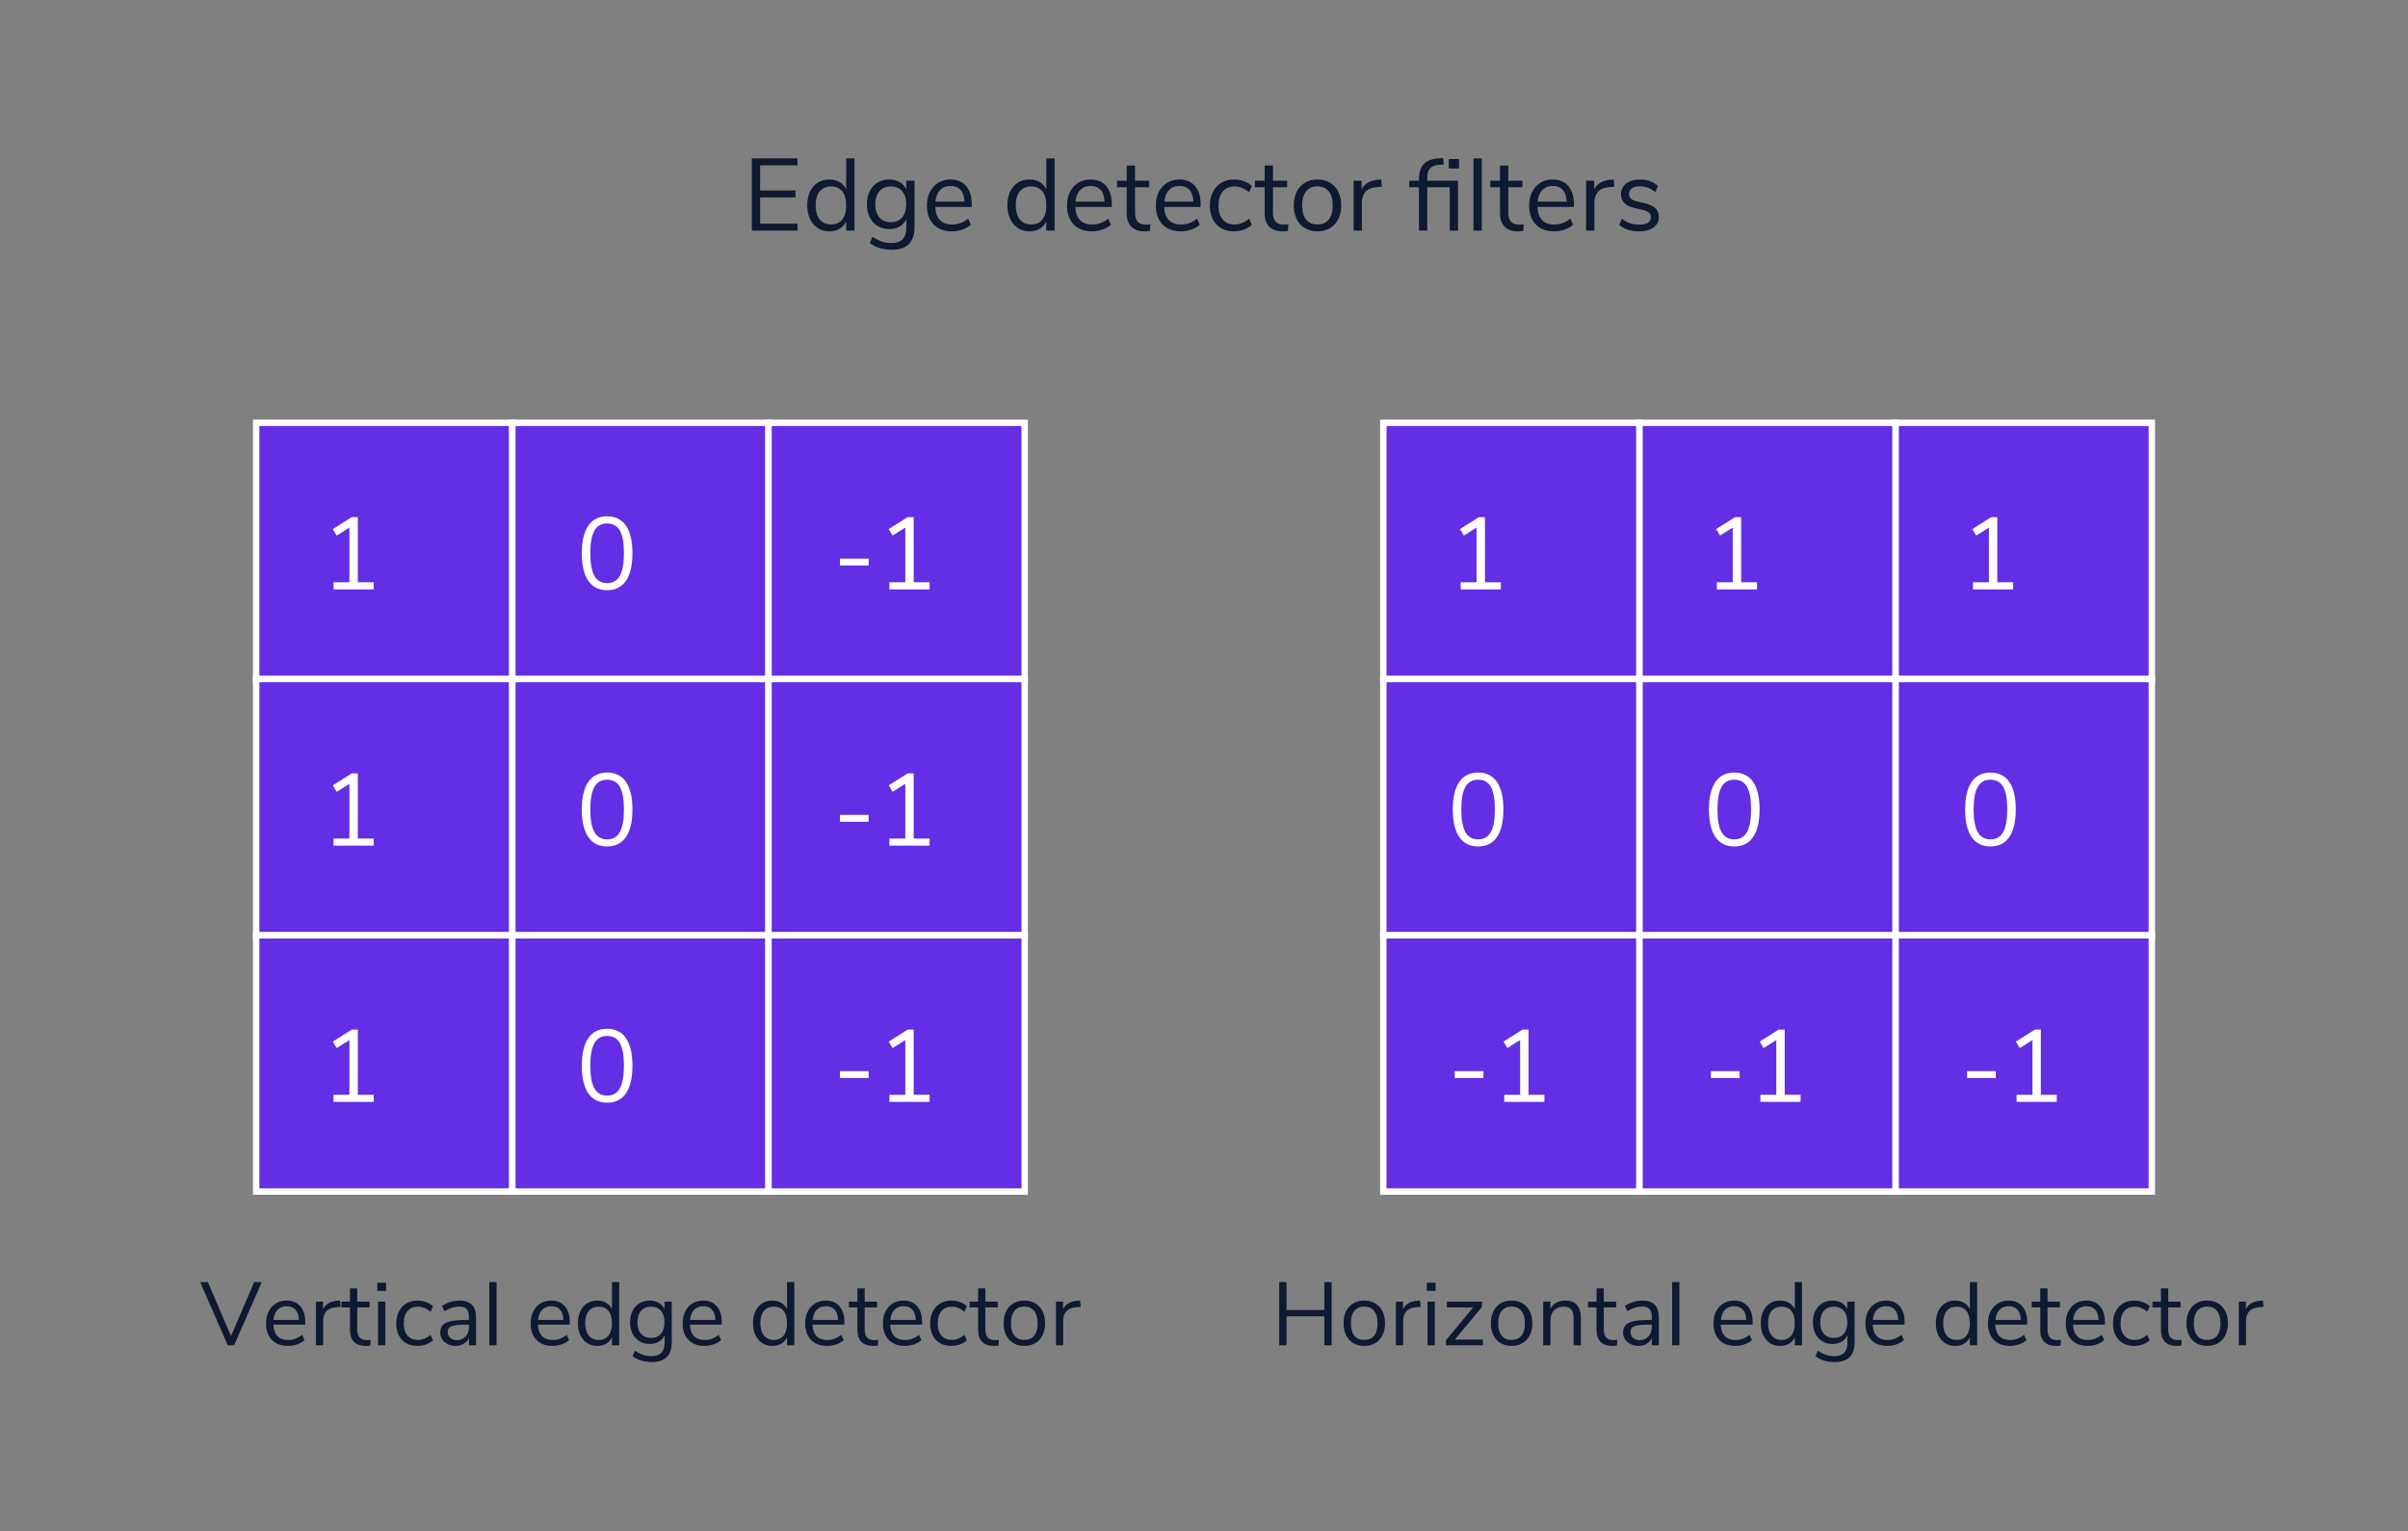 <?xml version="1.0" encoding="UTF-8"?>
<svg width="376px" height="239px" viewBox="0 0 376 239" version="1.1" xmlns="http://www.w3.org/2000/svg" xmlns:xlink="http://www.w3.org/1999/xlink">
    <rect x="0" y="0" width="376" height="239" fill="#808080" stroke="none"/>
    <!-- Generator: Sketch 59.1 (86144) - https://sketch.com -->
    <title>Edge detection filters</title>
    <desc>Created with Sketch.</desc>
    <g id="Edge-detection-filters" stroke="none" stroke-width="1" fill="none" fill-rule="evenodd">
        <g id="Group-3" transform="translate(40, 66)">
            <rect id="Rectangle-Copy-49" stroke="#FFFFFF" fill="#632EE4" x="0" y="0" width="40" height="40"></rect>
            <rect id="Rectangle-Copy-50" stroke="#FFFFFF" fill="#632EE4" x="0" y="40" width="40" height="40"></rect>
            <rect id="Rectangle-Copy-51" stroke="#FFFFFF" fill="#632EE4" x="40" y="0" width="40" height="40"></rect>
            <rect id="Rectangle-Copy-52" stroke="#FFFFFF" fill="#632EE4" x="40" y="40" width="40" height="40"></rect>
            <polygon id="1" fill="#FFFFFF" fill-rule="nonzero" points="15.872 24.896 18.352 24.896 18.352 26 12.08 26 12.08 24.896 14.56 24.896 14.56 16.352 12.576 17.6 11.968 16.592 14.928 14.72 15.872 14.72"></polygon>
            <polygon id="1" fill="#FFFFFF" fill-rule="nonzero" points="15.872 64.896 18.352 64.896 18.352 66 12.08 66 12.08 64.896 14.56 64.896 14.56 56.352 12.576 57.6 11.968 56.592 14.928 54.72 15.872 54.72"></polygon>
            <path d="M54.8,14.592 C56.091,14.592 57.072,15.08 57.744,16.056 C58.416,17.032 58.752,18.464 58.752,20.352 C58.752,22.24 58.416,23.675 57.744,24.656 C57.072,25.637 56.091,26.128 54.8,26.128 C53.509,26.128 52.528,25.637 51.856,24.656 C51.184,23.675 50.848,22.245 50.848,20.368 C50.848,18.48 51.184,17.045 51.856,16.064 C52.528,15.083 53.509,14.592 54.8,14.592 Z M54.8,15.712 C53.904,15.712 53.243,16.085 52.816,16.832 C52.389,17.579 52.176,18.752 52.176,20.352 C52.176,21.952 52.389,23.131 52.816,23.888 C53.243,24.645 53.904,25.024 54.8,25.024 C55.696,25.024 56.357,24.645 56.784,23.888 C57.211,23.131 57.424,21.952 57.424,20.352 C57.424,18.741 57.213,17.565 56.792,16.824 C56.371,16.083 55.707,15.712 54.8,15.712 Z" id="0" fill="#FFFFFF" fill-rule="nonzero"></path>
            <path d="M54.8,54.592 C56.091,54.592 57.072,55.08 57.744,56.056 C58.416,57.032 58.752,58.464 58.752,60.352 C58.752,62.24 58.416,63.675 57.744,64.656 C57.072,65.637 56.091,66.128 54.8,66.128 C53.509,66.128 52.528,65.637 51.856,64.656 C51.184,63.675 50.848,62.245 50.848,60.368 C50.848,58.48 51.184,57.045 51.856,56.064 C52.528,55.083 53.509,54.592 54.8,54.592 Z M54.8,55.712 C53.904,55.712 53.243,56.085 52.816,56.832 C52.389,57.579 52.176,58.752 52.176,60.352 C52.176,61.952 52.389,63.131 52.816,63.888 C53.243,64.645 53.904,65.024 54.8,65.024 C55.696,65.024 56.357,64.645 56.784,63.888 C57.211,63.131 57.424,61.952 57.424,60.352 C57.424,58.741 57.213,57.565 56.792,56.824 C56.371,56.083 55.707,55.712 54.8,55.712 Z" id="0" fill="#FFFFFF" fill-rule="nonzero"></path>
            <rect id="Rectangle-Copy-53" stroke="#FFFFFF" fill="#632EE4" x="80" y="0" width="40" height="40"></rect>
            <rect id="Rectangle-Copy-54" stroke="#FFFFFF" fill="#632EE4" x="80" y="40" width="40" height="40"></rect>
            <path d="M91.152,22.272 L91.152,21.2 L95.632,21.2 L95.632,22.272 L91.152,22.272 Z M102.672,24.896 L105.152,24.896 L105.152,26 L98.88,26 L98.88,24.896 L101.36,24.896 L101.36,16.352 L99.376,17.6 L98.768,16.592 L101.728,14.72 L102.672,14.72 L102.672,24.896 Z" id="-1" fill="#FFFFFF" fill-rule="nonzero"></path>
            <path d="M91.152,62.272 L91.152,61.2 L95.632,61.2 L95.632,62.272 L91.152,62.272 Z M102.672,64.896 L105.152,64.896 L105.152,66 L98.88,66 L98.88,64.896 L101.36,64.896 L101.36,56.352 L99.376,57.6 L98.768,56.592 L101.728,54.72 L102.672,54.72 L102.672,64.896 Z" id="-1" fill="#FFFFFF" fill-rule="nonzero"></path>
            <rect id="Rectangle-Copy-55" stroke="#FFFFFF" fill="#632EE4" x="0" y="80" width="40" height="40"></rect>
            <rect id="Rectangle-Copy-56" stroke="#FFFFFF" fill="#632EE4" x="40" y="80" width="40" height="40"></rect>
            <polygon id="1" fill="#FFFFFF" fill-rule="nonzero" points="15.872 104.896 18.352 104.896 18.352 106 12.08 106 12.08 104.896 14.56 104.896 14.56 96.352 12.576 97.6 11.968 96.592 14.928 94.72 15.872 94.72"></polygon>
            <path d="M54.8,94.592 C56.091,94.592 57.072,95.08 57.744,96.056 C58.416,97.032 58.752,98.464 58.752,100.352 C58.752,102.24 58.416,103.675 57.744,104.656 C57.072,105.637 56.091,106.128 54.8,106.128 C53.509,106.128 52.528,105.637 51.856,104.656 C51.184,103.675 50.848,102.245 50.848,100.368 C50.848,98.48 51.184,97.045 51.856,96.064 C52.528,95.083 53.509,94.592 54.8,94.592 Z M54.8,95.712 C53.904,95.712 53.243,96.085 52.816,96.832 C52.389,97.579 52.176,98.752 52.176,100.352 C52.176,101.952 52.389,103.131 52.816,103.888 C53.243,104.645 53.904,105.024 54.8,105.024 C55.696,105.024 56.357,104.645 56.784,103.888 C57.211,103.131 57.424,101.952 57.424,100.352 C57.424,98.741 57.213,97.565 56.792,96.824 C56.371,96.083 55.707,95.712 54.8,95.712 Z" id="0" fill="#FFFFFF" fill-rule="nonzero"></path>
            <rect id="Rectangle-Copy-57" stroke="#FFFFFF" fill="#632EE4" x="80" y="80" width="40" height="40"></rect>
            <path d="M91.152,102.272 L91.152,101.2 L95.632,101.2 L95.632,102.272 L91.152,102.272 Z M102.672,104.896 L105.152,104.896 L105.152,106 L98.88,106 L98.88,104.896 L101.36,104.896 L101.36,96.352 L99.376,97.6 L98.768,96.592 L101.728,94.72 L102.672,94.72 L102.672,104.896 Z" id="-1" fill="#FFFFFF" fill-rule="nonzero"></path>
        </g>
        <g id="Group-3-Copy" transform="translate(216, 66)">
            <rect id="Rectangle-Copy-49" stroke="#FFFFFF" fill="#632EE4" x="0" y="0" width="40" height="40"></rect>
            <rect id="Rectangle-Copy-50" stroke="#FFFFFF" fill="#632EE4" x="0" y="40" width="40" height="40"></rect>
            <rect id="Rectangle-Copy-51" stroke="#FFFFFF" fill="#632EE4" x="40" y="0" width="40" height="40"></rect>
            <rect id="Rectangle-Copy-52" stroke="#FFFFFF" fill="#632EE4" x="40" y="40" width="40" height="40"></rect>
            <polygon id="1" fill="#FFFFFF" fill-rule="nonzero" points="15.872 24.896 18.352 24.896 18.352 26 12.08 26 12.08 24.896 14.56 24.896 14.56 16.352 12.576 17.6 11.968 16.592 14.928 14.72 15.872 14.72"></polygon>
            <path d="M14.8,54.592 C16.091,54.592 17.072,55.08 17.744,56.056 C18.416,57.032 18.752,58.464 18.752,60.352 C18.752,62.24 18.416,63.675 17.744,64.656 C17.072,65.637 16.091,66.128 14.8,66.128 C13.509,66.128 12.528,65.637 11.856,64.656 C11.184,63.675 10.848,62.245 10.848,60.368 C10.848,58.48 11.184,57.045 11.856,56.064 C12.528,55.083 13.509,54.592 14.8,54.592 Z M14.8,55.712 C13.904,55.712 13.243,56.085 12.816,56.832 C12.389,57.579 12.176,58.752 12.176,60.352 C12.176,61.952 12.389,63.131 12.816,63.888 C13.243,64.645 13.904,65.024 14.8,65.024 C15.696,65.024 16.357,64.645 16.784,63.888 C17.211,63.131 17.424,61.952 17.424,60.352 C17.424,58.741 17.213,57.565 16.792,56.824 C16.371,56.083 15.707,55.712 14.8,55.712 Z" id="0" fill="#FFFFFF" fill-rule="nonzero"></path>
            <polygon id="1" fill="#FFFFFF" fill-rule="nonzero" points="55.872 24.896 58.352 24.896 58.352 26 52.08 26 52.08 24.896 54.56 24.896 54.56 16.352 52.576 17.6 51.968 16.592 54.928 14.72 55.872 14.72"></polygon>
            <path d="M54.8,54.592 C56.091,54.592 57.072,55.08 57.744,56.056 C58.416,57.032 58.752,58.464 58.752,60.352 C58.752,62.24 58.416,63.675 57.744,64.656 C57.072,65.637 56.091,66.128 54.8,66.128 C53.509,66.128 52.528,65.637 51.856,64.656 C51.184,63.675 50.848,62.245 50.848,60.368 C50.848,58.48 51.184,57.045 51.856,56.064 C52.528,55.083 53.509,54.592 54.8,54.592 Z M54.8,55.712 C53.904,55.712 53.243,56.085 52.816,56.832 C52.389,57.579 52.176,58.752 52.176,60.352 C52.176,61.952 52.389,63.131 52.816,63.888 C53.243,64.645 53.904,65.024 54.8,65.024 C55.696,65.024 56.357,64.645 56.784,63.888 C57.211,63.131 57.424,61.952 57.424,60.352 C57.424,58.741 57.213,57.565 56.792,56.824 C56.371,56.083 55.707,55.712 54.8,55.712 Z" id="0" fill="#FFFFFF" fill-rule="nonzero"></path>
            <rect id="Rectangle-Copy-53" stroke="#FFFFFF" fill="#632EE4" x="80" y="0" width="40" height="40"></rect>
            <rect id="Rectangle-Copy-54" stroke="#FFFFFF" fill="#632EE4" x="80" y="40" width="40" height="40"></rect>
            <polygon id="1" fill="#FFFFFF" fill-rule="nonzero" points="95.872 24.896 98.352 24.896 98.352 26 92.08 26 92.08 24.896 94.56 24.896 94.56 16.352 92.576 17.6 91.968 16.592 94.928 14.72 95.872 14.72"></polygon>
            <path d="M94.8,54.592 C96.091,54.592 97.072,55.08 97.744,56.056 C98.416,57.032 98.752,58.464 98.752,60.352 C98.752,62.24 98.416,63.675 97.744,64.656 C97.072,65.637 96.091,66.128 94.8,66.128 C93.509,66.128 92.528,65.637 91.856,64.656 C91.184,63.675 90.848,62.245 90.848,60.368 C90.848,58.48 91.184,57.045 91.856,56.064 C92.528,55.083 93.509,54.592 94.8,54.592 Z M94.8,55.712 C93.904,55.712 93.243,56.085 92.816,56.832 C92.389,57.579 92.176,58.752 92.176,60.352 C92.176,61.952 92.389,63.131 92.816,63.888 C93.243,64.645 93.904,65.024 94.8,65.024 C95.696,65.024 96.357,64.645 96.784,63.888 C97.211,63.131 97.424,61.952 97.424,60.352 C97.424,58.741 97.213,57.565 96.792,56.824 C96.371,56.083 95.707,55.712 94.8,55.712 Z" id="0" fill="#FFFFFF" fill-rule="nonzero"></path>
            <rect id="Rectangle-Copy-55" stroke="#FFFFFF" fill="#632EE4" x="0" y="80" width="40" height="40"></rect>
            <rect id="Rectangle-Copy-56" stroke="#FFFFFF" fill="#632EE4" x="40" y="80" width="40" height="40"></rect>
            <path d="M11.152,102.272 L11.152,101.2 L15.632,101.2 L15.632,102.272 L11.152,102.272 Z M22.672,104.896 L25.152,104.896 L25.152,106 L18.88,106 L18.88,104.896 L21.36,104.896 L21.36,96.352 L19.376,97.6 L18.768,96.592 L21.728,94.72 L22.672,94.72 L22.672,104.896 Z" id="-1" fill="#FFFFFF" fill-rule="nonzero"></path>
            <path d="M51.152,102.272 L51.152,101.2 L55.632,101.2 L55.632,102.272 L51.152,102.272 Z M62.672,104.896 L65.152,104.896 L65.152,106 L58.88,106 L58.88,104.896 L61.36,104.896 L61.36,96.352 L59.376,97.6 L58.768,96.592 L61.728,94.72 L62.672,94.72 L62.672,104.896 Z" id="-1" fill="#FFFFFF" fill-rule="nonzero"></path>
            <rect id="Rectangle-Copy-57" stroke="#FFFFFF" fill="#632EE4" x="80" y="80" width="40" height="40"></rect>
            <path d="M91.152,102.272 L91.152,101.2 L95.632,101.2 L95.632,102.272 L91.152,102.272 Z M102.672,104.896 L105.152,104.896 L105.152,106 L98.88,106 L98.88,104.896 L101.36,104.896 L101.36,96.352 L99.376,97.6 L98.768,96.592 L101.728,94.72 L102.672,94.72 L102.672,104.896 Z" id="-1" fill="#FFFFFF" fill-rule="nonzero"></path>
        </g>
        <path d="M117.392,36 L117.392,24.72 L124.528,24.72 L124.528,25.808 L118.688,25.808 L118.688,29.728 L124.208,29.728 L124.208,30.816 L118.688,30.816 L118.688,34.912 L124.528,34.912 L124.528,36 L117.392,36 Z M133.424,24.72 L133.424,36 L132.128,36 L132.128,34.576 C131.893,35.067 131.549,35.445 131.096,35.712 C130.643,35.979 130.112,36.112 129.504,36.112 C128.821,36.112 128.219,35.941 127.696,35.6 C127.173,35.259 126.768,34.781 126.48,34.168 C126.192,33.555 126.048,32.843 126.048,32.032 C126.048,31.232 126.192,30.528 126.48,29.92 C126.768,29.312 127.173,28.843 127.696,28.512 C128.219,28.181 128.821,28.016 129.504,28.016 C130.112,28.016 130.643,28.149 131.096,28.416 C131.549,28.683 131.893,29.061 132.128,29.552 L132.128,24.72 L133.424,24.72 Z M129.76,35.04 C130.517,35.04 131.101,34.781 131.512,34.264 C131.923,33.747 132.128,33.013 132.128,32.064 C132.128,31.115 131.923,30.384 131.512,29.872 C131.101,29.36 130.517,29.104 129.76,29.104 C129.003,29.104 128.413,29.36 127.992,29.872 C127.571,30.384 127.36,31.104 127.36,32.032 C127.36,32.981 127.571,33.72 127.992,34.248 C128.413,34.776 129.003,35.04 129.76,35.04 Z M142.8,28.208 L142.8,35.472 C142.8,36.635 142.501,37.512 141.904,38.104 C141.307,38.696 140.421,38.992 139.248,38.992 C137.883,38.992 136.736,38.64 135.808,37.936 L136.24,36.976 C136.763,37.317 137.253,37.563 137.712,37.712 C138.171,37.861 138.683,37.936 139.248,37.936 C139.995,37.936 140.56,37.736 140.944,37.336 C141.328,36.936 141.52,36.352 141.52,35.584 L141.52,34.208 C141.296,34.709 140.952,35.093 140.488,35.36 C140.024,35.627 139.477,35.76 138.848,35.76 C138.165,35.76 137.56,35.6 137.032,35.28 C136.504,34.96 136.093,34.507 135.8,33.92 C135.507,33.333 135.36,32.656 135.36,31.888 C135.36,31.12 135.507,30.443 135.8,29.856 C136.093,29.269 136.504,28.816 137.032,28.496 C137.56,28.176 138.165,28.016 138.848,28.016 C139.467,28.016 140.005,28.149 140.464,28.416 C140.923,28.683 141.269,29.061 141.504,29.552 L141.504,28.208 L142.8,28.208 Z M139.104,34.688 C139.851,34.688 140.437,34.44 140.864,33.944 C141.291,33.448 141.504,32.763 141.504,31.888 C141.504,31.024 141.293,30.344 140.872,29.848 C140.451,29.352 139.861,29.104 139.104,29.104 C138.347,29.104 137.752,29.352 137.32,29.848 C136.888,30.344 136.672,31.024 136.672,31.888 C136.672,32.763 136.888,33.448 137.32,33.944 C137.752,34.44 138.347,34.688 139.104,34.688 Z M151.728,32.304 L146.032,32.304 C146.075,33.211 146.32,33.896 146.768,34.36 C147.216,34.824 147.851,35.056 148.672,35.056 C149.579,35.056 150.411,34.747 151.168,34.128 L151.6,35.072 C151.259,35.392 150.821,35.645 150.288,35.832 C149.755,36.019 149.211,36.112 148.656,36.112 C147.44,36.112 146.483,35.755 145.784,35.04 C145.085,34.325 144.736,33.339 144.736,32.08 C144.736,31.28 144.891,30.573 145.2,29.96 C145.509,29.347 145.944,28.869 146.504,28.528 C147.064,28.187 147.701,28.016 148.416,28.016 C149.451,28.016 150.261,28.355 150.848,29.032 C151.435,29.709 151.728,30.64 151.728,31.824 L151.728,32.304 Z M148.432,29.024 C147.749,29.024 147.203,29.237 146.792,29.664 C146.381,30.091 146.139,30.693 146.064,31.472 L150.592,31.472 C150.571,30.683 150.373,30.077 150,29.656 C149.627,29.235 149.104,29.024 148.432,29.024 Z M164.672,24.72 L164.672,36 L163.376,36 L163.376,34.576 C163.141,35.067 162.797,35.445 162.344,35.712 C161.891,35.979 161.36,36.112 160.752,36.112 C160.069,36.112 159.467,35.941 158.944,35.6 C158.421,35.259 158.016,34.781 157.728,34.168 C157.44,33.555 157.296,32.843 157.296,32.032 C157.296,31.232 157.44,30.528 157.728,29.92 C158.016,29.312 158.421,28.843 158.944,28.512 C159.467,28.181 160.069,28.016 160.752,28.016 C161.36,28.016 161.891,28.149 162.344,28.416 C162.797,28.683 163.141,29.061 163.376,29.552 L163.376,24.72 L164.672,24.72 Z M161.008,35.04 C161.765,35.04 162.349,34.781 162.76,34.264 C163.171,33.747 163.376,33.013 163.376,32.064 C163.376,31.115 163.171,30.384 162.76,29.872 C162.349,29.36 161.765,29.104 161.008,29.104 C160.251,29.104 159.661,29.36 159.24,29.872 C158.819,30.384 158.608,31.104 158.608,32.032 C158.608,32.981 158.819,33.72 159.24,34.248 C159.661,34.776 160.251,35.04 161.008,35.04 Z M173.6,32.304 L167.904,32.304 C167.947,33.211 168.192,33.896 168.64,34.36 C169.088,34.824 169.723,35.056 170.544,35.056 C171.451,35.056 172.283,34.747 173.04,34.128 L173.472,35.072 C173.131,35.392 172.693,35.645 172.16,35.832 C171.627,36.019 171.083,36.112 170.528,36.112 C169.312,36.112 168.355,35.755 167.656,35.04 C166.957,34.325 166.608,33.339 166.608,32.08 C166.608,31.28 166.763,30.573 167.072,29.96 C167.381,29.347 167.816,28.869 168.376,28.528 C168.936,28.187 169.573,28.016 170.288,28.016 C171.323,28.016 172.133,28.355 172.72,29.032 C173.307,29.709 173.6,30.64 173.6,31.824 L173.6,32.304 Z M170.304,29.024 C169.621,29.024 169.075,29.237 168.664,29.664 C168.253,30.091 168.011,30.693 167.936,31.472 L172.464,31.472 C172.443,30.683 172.245,30.077 171.872,29.656 C171.499,29.235 170.976,29.024 170.304,29.024 Z M178.928,35.072 C179.163,35.072 179.397,35.056 179.632,35.024 L179.568,36.048 C179.323,36.091 179.056,36.112 178.768,36.112 C177.829,36.112 177.123,35.867 176.648,35.376 C176.173,34.885 175.936,34.203 175.936,33.328 L175.936,29.232 L174.416,29.232 L174.416,28.208 L175.936,28.208 L175.936,25.84 L177.232,25.84 L177.232,28.208 L179.44,28.208 L179.44,29.232 L177.232,29.232 L177.232,33.232 C177.232,34.459 177.797,35.072 178.928,35.072 Z M187.472,32.304 L181.776,32.304 C181.819,33.211 182.064,33.896 182.512,34.36 C182.96,34.824 183.595,35.056 184.416,35.056 C185.323,35.056 186.155,34.747 186.912,34.128 L187.344,35.072 C187.003,35.392 186.565,35.645 186.032,35.832 C185.499,36.019 184.955,36.112 184.4,36.112 C183.184,36.112 182.227,35.755 181.528,35.04 C180.829,34.325 180.48,33.339 180.48,32.08 C180.48,31.28 180.635,30.573 180.944,29.96 C181.253,29.347 181.688,28.869 182.248,28.528 C182.808,28.187 183.445,28.016 184.16,28.016 C185.195,28.016 186.005,28.355 186.592,29.032 C187.179,29.709 187.472,30.64 187.472,31.824 L187.472,32.304 Z M184.176,29.024 C183.493,29.024 182.947,29.237 182.536,29.664 C182.125,30.091 181.883,30.693 181.808,31.472 L186.336,31.472 C186.315,30.683 186.117,30.077 185.744,29.656 C185.371,29.235 184.848,29.024 184.176,29.024 Z M192.672,36.112 C191.904,36.112 191.237,35.947 190.672,35.616 C190.107,35.285 189.672,34.819 189.368,34.216 C189.064,33.613 188.912,32.907 188.912,32.096 C188.912,31.285 189.069,30.573 189.384,29.96 C189.699,29.347 190.141,28.869 190.712,28.528 C191.283,28.187 191.952,28.016 192.72,28.016 C193.243,28.016 193.755,28.109 194.256,28.296 C194.757,28.483 195.163,28.731 195.472,29.04 L195.04,30 C194.304,29.403 193.557,29.104 192.8,29.104 C192,29.104 191.376,29.365 190.928,29.888 C190.48,30.411 190.256,31.147 190.256,32.096 C190.256,33.035 190.48,33.76 190.928,34.272 C191.376,34.784 192,35.04 192.8,35.04 C193.557,35.04 194.304,34.741 195.04,34.144 L195.472,35.104 C195.141,35.413 194.725,35.659 194.224,35.84 C193.723,36.021 193.205,36.112 192.672,36.112 Z M200.464,35.072 C200.699,35.072 200.933,35.056 201.168,35.024 L201.104,36.048 C200.859,36.091 200.592,36.112 200.304,36.112 C199.365,36.112 198.659,35.867 198.184,35.376 C197.709,34.885 197.472,34.203 197.472,33.328 L197.472,29.232 L195.952,29.232 L195.952,28.208 L197.472,28.208 L197.472,25.84 L198.768,25.84 L198.768,28.208 L200.976,28.208 L200.976,29.232 L198.768,29.232 L198.768,33.232 C198.768,34.459 199.333,35.072 200.464,35.072 Z M205.712,36.112 C204.976,36.112 204.328,35.947 203.768,35.616 C203.208,35.285 202.776,34.813 202.472,34.2 C202.168,33.587 202.016,32.875 202.016,32.064 C202.016,31.253 202.168,30.541 202.472,29.928 C202.776,29.315 203.208,28.843 203.768,28.512 C204.328,28.181 204.976,28.016 205.712,28.016 C206.448,28.016 207.099,28.181 207.664,28.512 C208.229,28.843 208.664,29.315 208.968,29.928 C209.272,30.541 209.424,31.253 209.424,32.064 C209.424,32.875 209.272,33.587 208.968,34.2 C208.664,34.813 208.229,35.285 207.664,35.616 C207.099,35.947 206.448,36.112 205.712,36.112 Z M205.712,35.04 C206.48,35.04 207.069,34.787 207.48,34.28 C207.891,33.773 208.096,33.035 208.096,32.064 C208.096,31.115 207.888,30.381 207.472,29.864 C207.056,29.347 206.469,29.088 205.712,29.088 C204.955,29.088 204.368,29.347 203.952,29.864 C203.536,30.381 203.328,31.115 203.328,32.064 C203.328,33.024 203.533,33.76 203.944,34.272 C204.355,34.784 204.944,35.04 205.712,35.04 Z M215.776,29.136 L214.928,29.216 C214.128,29.291 213.549,29.541 213.192,29.968 C212.835,30.395 212.656,30.923 212.656,31.552 L212.656,36 L211.36,36 L211.36,28.208 L212.624,28.208 L212.624,29.568 C213.061,28.661 213.92,28.155 215.2,28.048 L215.664,28.016 L215.776,29.136 Z M222.864,28.208 L227.664,28.208 L227.664,36 L226.368,36 L226.368,29.232 L222.864,29.232 L222.864,36 L221.568,36 L221.568,29.232 L220.048,29.232 L220.048,28.208 L221.568,28.208 L221.568,27.952 C221.568,26.907 221.829,26.117 222.352,25.584 C222.875,25.051 223.675,24.757 224.752,24.704 L225.344,24.672 L225.424,25.68 L224.688,25.728 C224.048,25.771 223.584,25.957 223.296,26.288 C223.008,26.619 222.864,27.115 222.864,27.776 L222.864,28.208 Z M226.224,24.816 L227.824,24.816 L227.824,26.304 L226.224,26.304 L226.224,24.816 Z M230.08,36 L230.08,24.72 L231.376,24.72 L231.376,36 L230.08,36 Z M237.216,35.072 C237.451,35.072 237.685,35.056 237.92,35.024 L237.856,36.048 C237.611,36.091 237.344,36.112 237.056,36.112 C236.117,36.112 235.411,35.867 234.936,35.376 C234.461,34.885 234.224,34.203 234.224,33.328 L234.224,29.232 L232.704,29.232 L232.704,28.208 L234.224,28.208 L234.224,25.84 L235.52,25.84 L235.52,28.208 L237.728,28.208 L237.728,29.232 L235.52,29.232 L235.52,33.232 C235.52,34.459 236.085,35.072 237.216,35.072 Z M245.76,32.304 L240.064,32.304 C240.107,33.211 240.352,33.896 240.8,34.36 C241.248,34.824 241.883,35.056 242.704,35.056 C243.611,35.056 244.443,34.747 245.2,34.128 L245.632,35.072 C245.291,35.392 244.853,35.645 244.32,35.832 C243.787,36.019 243.243,36.112 242.688,36.112 C241.472,36.112 240.515,35.755 239.816,35.04 C239.117,34.325 238.768,33.339 238.768,32.08 C238.768,31.28 238.923,30.573 239.232,29.96 C239.541,29.347 239.976,28.869 240.536,28.528 C241.096,28.187 241.733,28.016 242.448,28.016 C243.483,28.016 244.293,28.355 244.88,29.032 C245.467,29.709 245.76,30.64 245.76,31.824 L245.76,32.304 Z M242.464,29.024 C241.781,29.024 241.235,29.237 240.824,29.664 C240.413,30.091 240.171,30.693 240.096,31.472 L244.624,31.472 C244.603,30.683 244.405,30.077 244.032,29.656 C243.659,29.235 243.136,29.024 242.464,29.024 Z M252.08,29.136 L251.232,29.216 C250.432,29.291 249.853,29.541 249.496,29.968 C249.139,30.395 248.96,30.923 248.96,31.552 L248.96,36 L247.664,36 L247.664,28.208 L248.928,28.208 L248.928,29.568 C249.365,28.661 250.224,28.155 251.504,28.048 L251.968,28.016 L252.08,29.136 Z M255.952,36.112 C254.64,36.112 253.6,35.776 252.832,35.104 L253.264,34.144 C253.68,34.475 254.104,34.712 254.536,34.856 C254.968,35 255.456,35.072 256,35.072 C256.576,35.072 257.016,34.973 257.32,34.776 C257.624,34.579 257.776,34.293 257.776,33.92 C257.776,33.611 257.675,33.365 257.472,33.184 C257.269,33.003 256.933,32.859 256.464,32.752 L255.152,32.448 C254.491,32.299 253.984,32.043 253.632,31.68 C253.28,31.317 253.104,30.869 253.104,30.336 C253.104,29.643 253.376,29.083 253.92,28.656 C254.464,28.229 255.189,28.016 256.096,28.016 C256.64,28.016 257.157,28.104 257.648,28.28 C258.139,28.456 258.549,28.709 258.88,29.04 L258.448,29.984 C257.733,29.376 256.949,29.072 256.096,29.072 C255.552,29.072 255.128,29.176 254.824,29.384 C254.52,29.592 254.368,29.883 254.368,30.256 C254.368,30.565 254.461,30.813 254.648,31 C254.835,31.187 255.136,31.328 255.552,31.424 L256.88,31.744 C257.605,31.915 258.144,32.173 258.496,32.52 C258.848,32.867 259.024,33.317 259.024,33.872 C259.024,34.555 258.749,35.099 258.2,35.504 C257.651,35.909 256.901,36.112 255.952,36.112 Z" id="Edgedetectorflters" fill="#0F1931" fill-rule="nonzero"></path>
        <path d="M39.695,200.13 L40.871,200.13 L36.559,210 L35.565,210 L31.253,200.13 L32.457,200.13 L36.069,208.558 L39.695,200.13 Z M47.661,206.766 L42.677,206.766 C42.714,207.559 42.929,208.159 43.321,208.565 C43.713,208.971 44.268,209.174 44.987,209.174 C45.78,209.174 46.508,208.903 47.171,208.362 L47.549,209.188 C47.25,209.468 46.868,209.69 46.401,209.853 C45.934,210.016 45.458,210.098 44.973,210.098 C43.909,210.098 43.071,209.785 42.46,209.16 C41.849,208.535 41.543,207.671 41.543,206.57 C41.543,205.87 41.678,205.252 41.949,204.715 C42.22,204.178 42.6,203.761 43.09,203.462 C43.58,203.163 44.138,203.014 44.763,203.014 C45.668,203.014 46.378,203.31 46.891,203.903 C47.404,204.496 47.661,205.31 47.661,206.346 L47.661,206.766 Z M44.777,203.896 C44.18,203.896 43.701,204.083 43.342,204.456 C42.983,204.829 42.77,205.357 42.705,206.038 L46.667,206.038 C46.648,205.347 46.476,204.818 46.149,204.449 C45.822,204.08 45.365,203.896 44.777,203.896 Z M53.191,203.994 L52.449,204.064 C51.749,204.129 51.243,204.349 50.93,204.722 C50.617,205.095 50.461,205.557 50.461,206.108 L50.461,210 L49.327,210 L49.327,203.182 L50.433,203.182 L50.433,204.372 C50.816,203.579 51.567,203.135 52.687,203.042 L53.093,203.014 L53.191,203.994 Z M57.265,209.188 C57.47,209.188 57.676,209.174 57.881,209.146 L57.825,210.042 C57.61,210.079 57.377,210.098 57.125,210.098 C56.304,210.098 55.685,209.883 55.27,209.454 C54.855,209.025 54.647,208.427 54.647,207.662 L54.647,204.078 L53.317,204.078 L53.317,203.182 L54.647,203.182 L54.647,201.11 L55.781,201.11 L55.781,203.182 L57.713,203.182 L57.713,204.078 L55.781,204.078 L55.781,207.578 C55.781,208.651 56.276,209.188 57.265,209.188 Z M59.029,210 L59.029,203.182 L60.163,203.182 L60.163,210 L59.029,210 Z M58.917,200.228 L60.289,200.228 L60.289,201.502 L58.917,201.502 L58.917,200.228 Z M65.161,210.098 C64.489,210.098 63.906,209.953 63.411,209.664 C62.916,209.375 62.536,208.966 62.27,208.439 C62.004,207.912 61.871,207.293 61.871,206.584 C61.871,205.875 62.009,205.252 62.284,204.715 C62.559,204.178 62.947,203.761 63.446,203.462 C63.945,203.163 64.531,203.014 65.203,203.014 C65.66,203.014 66.108,203.096 66.547,203.259 C66.986,203.422 67.34,203.639 67.611,203.91 L67.233,204.75 C66.589,204.227 65.936,203.966 65.273,203.966 C64.573,203.966 64.027,204.195 63.635,204.652 C63.243,205.109 63.047,205.753 63.047,206.584 C63.047,207.405 63.243,208.04 63.635,208.488 C64.027,208.936 64.573,209.16 65.273,209.16 C65.936,209.16 66.589,208.899 67.233,208.376 L67.611,209.216 C67.322,209.487 66.958,209.701 66.519,209.86 C66.08,210.019 65.628,210.098 65.161,210.098 Z M71.755,203.014 C72.623,203.014 73.269,203.236 73.694,203.679 C74.119,204.122 74.331,204.797 74.331,205.702 L74.331,210 L73.225,210 L73.225,208.838 C73.048,209.239 72.777,209.55 72.413,209.769 C72.049,209.988 71.629,210.098 71.153,210.098 C70.714,210.098 70.311,210.009 69.942,209.832 C69.573,209.655 69.282,209.407 69.067,209.09 C68.852,208.773 68.745,208.423 68.745,208.04 C68.745,207.527 68.876,207.128 69.137,206.843 C69.398,206.558 69.828,206.353 70.425,206.227 C70.956,206.115 71.671,206.053 72.571,206.04 L73.225,206.038 L73.225,205.576 C73.225,205.007 73.108,204.594 72.875,204.337 C72.642,204.08 72.264,203.952 71.741,203.952 C70.957,203.952 70.178,204.195 69.403,204.68 L69.025,203.854 C69.38,203.602 69.807,203.399 70.306,203.245 C70.805,203.091 71.288,203.014 71.755,203.014 Z M71.307,209.202 C71.867,209.202 72.327,209.013 72.686,208.635 C73.045,208.257 73.225,207.769 73.225,207.172 L73.225,206.766 L72.973,206.766 C72.152,206.766 71.526,206.801 71.097,206.871 C70.668,206.941 70.362,207.058 70.18,207.221 C69.998,207.384 69.907,207.625 69.907,207.942 C69.907,208.306 70.04,208.607 70.306,208.845 C70.572,209.083 70.906,209.202 71.307,209.202 Z M76.403,210 L76.403,200.13 L77.537,200.13 L77.537,210 L76.403,210 Z M88.975,206.766 L83.991,206.766 C84.028,207.559 84.243,208.159 84.635,208.565 C85.027,208.971 85.582,209.174 86.301,209.174 C87.094,209.174 87.822,208.903 88.485,208.362 L88.863,209.188 C88.564,209.468 88.182,209.69 87.715,209.853 C87.248,210.016 86.772,210.098 86.287,210.098 C85.223,210.098 84.385,209.785 83.774,209.16 C83.163,208.535 82.857,207.671 82.857,206.57 C82.857,205.87 82.992,205.252 83.263,204.715 C83.534,204.178 83.914,203.761 84.404,203.462 C84.894,203.163 85.452,203.014 86.077,203.014 C86.982,203.014 87.692,203.31 88.205,203.903 C88.718,204.496 88.975,205.31 88.975,206.346 L88.975,206.766 Z M86.091,203.896 C85.494,203.896 85.015,204.083 84.656,204.456 C84.297,204.829 84.084,205.357 84.019,206.038 L87.981,206.038 C87.962,205.347 87.79,204.818 87.463,204.449 C87.136,204.08 86.679,203.896 86.091,203.896 Z M96.689,200.13 L96.689,210 L95.555,210 L95.555,208.754 C95.35,209.183 95.049,209.515 94.652,209.748 C94.255,209.981 93.791,210.098 93.259,210.098 C92.662,210.098 92.134,209.949 91.677,209.65 C91.22,209.351 90.865,208.934 90.613,208.397 C90.361,207.86 90.235,207.237 90.235,206.528 C90.235,205.828 90.361,205.212 90.613,204.68 C90.865,204.148 91.22,203.737 91.677,203.448 C92.134,203.159 92.662,203.014 93.259,203.014 C93.791,203.014 94.255,203.131 94.652,203.364 C95.049,203.597 95.35,203.929 95.555,204.358 L95.555,200.13 L96.689,200.13 Z M93.483,209.16 C94.146,209.16 94.657,208.934 95.016,208.481 C95.375,208.028 95.555,207.387 95.555,206.556 C95.555,205.725 95.375,205.086 95.016,204.638 C94.657,204.19 94.146,203.966 93.483,203.966 C92.82,203.966 92.305,204.19 91.936,204.638 C91.567,205.086 91.383,205.716 91.383,206.528 C91.383,207.359 91.567,208.005 91.936,208.467 C92.305,208.929 92.82,209.16 93.483,209.16 Z M104.893,203.182 L104.893,209.538 C104.893,210.555 104.632,211.323 104.109,211.841 C103.586,212.359 102.812,212.618 101.785,212.618 C100.59,212.618 99.587,212.31 98.775,211.694 L99.153,210.854 C99.61,211.153 100.04,211.367 100.441,211.498 C100.842,211.629 101.29,211.694 101.785,211.694 C102.438,211.694 102.933,211.519 103.269,211.169 C103.605,210.819 103.773,210.308 103.773,209.636 L103.773,208.432 C103.577,208.871 103.276,209.207 102.87,209.44 C102.464,209.673 101.986,209.79 101.435,209.79 C100.838,209.79 100.308,209.65 99.846,209.37 C99.384,209.09 99.025,208.693 98.768,208.18 C98.511,207.667 98.383,207.074 98.383,206.402 C98.383,205.73 98.511,205.137 98.768,204.624 C99.025,204.111 99.384,203.714 99.846,203.434 C100.308,203.154 100.838,203.014 101.435,203.014 C101.976,203.014 102.448,203.131 102.849,203.364 C103.25,203.597 103.554,203.929 103.759,204.358 L103.759,203.182 L104.893,203.182 Z M101.659,208.852 C102.312,208.852 102.826,208.635 103.199,208.201 C103.572,207.767 103.759,207.167 103.759,206.402 C103.759,205.646 103.575,205.051 103.206,204.617 C102.837,204.183 102.322,203.966 101.659,203.966 C100.996,203.966 100.476,204.183 100.098,204.617 C99.72,205.051 99.531,205.646 99.531,206.402 C99.531,207.167 99.72,207.767 100.098,208.201 C100.476,208.635 100.996,208.852 101.659,208.852 Z M112.705,206.766 L107.721,206.766 C107.758,207.559 107.973,208.159 108.365,208.565 C108.757,208.971 109.312,209.174 110.031,209.174 C110.824,209.174 111.552,208.903 112.215,208.362 L112.593,209.188 C112.294,209.468 111.912,209.69 111.445,209.853 C110.978,210.016 110.502,210.098 110.017,210.098 C108.953,210.098 108.115,209.785 107.504,209.16 C106.893,208.535 106.587,207.671 106.587,206.57 C106.587,205.87 106.722,205.252 106.993,204.715 C107.264,204.178 107.644,203.761 108.134,203.462 C108.624,203.163 109.182,203.014 109.807,203.014 C110.712,203.014 111.422,203.31 111.935,203.903 C112.448,204.496 112.705,205.31 112.705,206.346 L112.705,206.766 Z M109.821,203.896 C109.224,203.896 108.745,204.083 108.386,204.456 C108.027,204.829 107.814,205.357 107.749,206.038 L111.711,206.038 C111.692,205.347 111.52,204.818 111.193,204.449 C110.866,204.08 110.409,203.896 109.821,203.896 Z M124.031,200.13 L124.031,210 L122.897,210 L122.897,208.754 C122.692,209.183 122.391,209.515 121.994,209.748 C121.597,209.981 121.133,210.098 120.601,210.098 C120.004,210.098 119.476,209.949 119.019,209.65 C118.562,209.351 118.207,208.934 117.955,208.397 C117.703,207.86 117.577,207.237 117.577,206.528 C117.577,205.828 117.703,205.212 117.955,204.68 C118.207,204.148 118.562,203.737 119.019,203.448 C119.476,203.159 120.004,203.014 120.601,203.014 C121.133,203.014 121.597,203.131 121.994,203.364 C122.391,203.597 122.692,203.929 122.897,204.358 L122.897,200.13 L124.031,200.13 Z M120.825,209.16 C121.488,209.16 121.999,208.934 122.358,208.481 C122.717,208.028 122.897,207.387 122.897,206.556 C122.897,205.725 122.717,205.086 122.358,204.638 C121.999,204.19 121.488,203.966 120.825,203.966 C120.162,203.966 119.647,204.19 119.278,204.638 C118.909,205.086 118.725,205.716 118.725,206.528 C118.725,207.359 118.909,208.005 119.278,208.467 C119.647,208.929 120.162,209.16 120.825,209.16 Z M131.843,206.766 L126.859,206.766 C126.896,207.559 127.111,208.159 127.503,208.565 C127.895,208.971 128.45,209.174 129.169,209.174 C129.962,209.174 130.69,208.903 131.353,208.362 L131.731,209.188 C131.432,209.468 131.05,209.69 130.583,209.853 C130.116,210.016 129.64,210.098 129.155,210.098 C128.091,210.098 127.253,209.785 126.642,209.16 C126.031,208.535 125.725,207.671 125.725,206.57 C125.725,205.87 125.86,205.252 126.131,204.715 C126.402,204.178 126.782,203.761 127.272,203.462 C127.762,203.163 128.32,203.014 128.945,203.014 C129.85,203.014 130.56,203.31 131.073,203.903 C131.586,204.496 131.843,205.31 131.843,206.346 L131.843,206.766 Z M128.959,203.896 C128.362,203.896 127.883,204.083 127.524,204.456 C127.165,204.829 126.952,205.357 126.887,206.038 L130.849,206.038 C130.83,205.347 130.658,204.818 130.331,204.449 C130.004,204.08 129.547,203.896 128.959,203.896 Z M136.505,209.188 C136.71,209.188 136.916,209.174 137.121,209.146 L137.065,210.042 C136.85,210.079 136.617,210.098 136.365,210.098 C135.544,210.098 134.925,209.883 134.51,209.454 C134.095,209.025 133.887,208.427 133.887,207.662 L133.887,204.078 L132.557,204.078 L132.557,203.182 L133.887,203.182 L133.887,201.11 L135.021,201.11 L135.021,203.182 L136.953,203.182 L136.953,204.078 L135.021,204.078 L135.021,207.578 C135.021,208.651 135.516,209.188 136.505,209.188 Z M143.981,206.766 L138.997,206.766 C139.034,207.559 139.249,208.159 139.641,208.565 C140.033,208.971 140.588,209.174 141.307,209.174 C142.1,209.174 142.828,208.903 143.491,208.362 L143.869,209.188 C143.57,209.468 143.188,209.69 142.721,209.853 C142.254,210.016 141.778,210.098 141.293,210.098 C140.229,210.098 139.391,209.785 138.78,209.16 C138.169,208.535 137.863,207.671 137.863,206.57 C137.863,205.87 137.998,205.252 138.269,204.715 C138.54,204.178 138.92,203.761 139.41,203.462 C139.9,203.163 140.458,203.014 141.083,203.014 C141.988,203.014 142.698,203.31 143.211,203.903 C143.724,204.496 143.981,205.31 143.981,206.346 L143.981,206.766 Z M141.097,203.896 C140.5,203.896 140.021,204.083 139.662,204.456 C139.303,204.829 139.09,205.357 139.025,206.038 L142.987,206.038 C142.968,205.347 142.796,204.818 142.469,204.449 C142.142,204.08 141.685,203.896 141.097,203.896 Z M148.531,210.098 C147.859,210.098 147.276,209.953 146.781,209.664 C146.286,209.375 145.906,208.966 145.64,208.439 C145.374,207.912 145.241,207.293 145.241,206.584 C145.241,205.875 145.379,205.252 145.654,204.715 C145.929,204.178 146.317,203.761 146.816,203.462 C147.315,203.163 147.901,203.014 148.573,203.014 C149.03,203.014 149.478,203.096 149.917,203.259 C150.356,203.422 150.71,203.639 150.981,203.91 L150.603,204.75 C149.959,204.227 149.306,203.966 148.643,203.966 C147.943,203.966 147.397,204.195 147.005,204.652 C146.613,205.109 146.417,205.753 146.417,206.584 C146.417,207.405 146.613,208.04 147.005,208.488 C147.397,208.936 147.943,209.16 148.643,209.16 C149.306,209.16 149.959,208.899 150.603,208.376 L150.981,209.216 C150.692,209.487 150.328,209.701 149.889,209.86 C149.45,210.019 148.998,210.098 148.531,210.098 Z M155.349,209.188 C155.554,209.188 155.76,209.174 155.965,209.146 L155.909,210.042 C155.694,210.079 155.461,210.098 155.209,210.098 C154.388,210.098 153.769,209.883 153.354,209.454 C152.939,209.025 152.731,208.427 152.731,207.662 L152.731,204.078 L151.401,204.078 L151.401,203.182 L152.731,203.182 L152.731,201.11 L153.865,201.11 L153.865,203.182 L155.797,203.182 L155.797,204.078 L153.865,204.078 L153.865,207.578 C153.865,208.651 154.36,209.188 155.349,209.188 Z M159.941,210.098 C159.297,210.098 158.73,209.953 158.24,209.664 C157.75,209.375 157.372,208.962 157.106,208.425 C156.84,207.888 156.707,207.265 156.707,206.556 C156.707,205.847 156.84,205.224 157.106,204.687 C157.372,204.15 157.75,203.737 158.24,203.448 C158.73,203.159 159.297,203.014 159.941,203.014 C160.585,203.014 161.154,203.159 161.649,203.448 C162.144,203.737 162.524,204.15 162.79,204.687 C163.056,205.224 163.189,205.847 163.189,206.556 C163.189,207.265 163.056,207.888 162.79,208.425 C162.524,208.962 162.144,209.375 161.649,209.664 C161.154,209.953 160.585,210.098 159.941,210.098 Z M159.941,209.16 C160.613,209.16 161.129,208.938 161.488,208.495 C161.847,208.052 162.027,207.405 162.027,206.556 C162.027,205.725 161.845,205.084 161.481,204.631 C161.117,204.178 160.604,203.952 159.941,203.952 C159.278,203.952 158.765,204.178 158.401,204.631 C158.037,205.084 157.855,205.725 157.855,206.556 C157.855,207.396 158.035,208.04 158.394,208.488 C158.753,208.936 159.269,209.16 159.941,209.16 Z M168.747,203.994 L168.005,204.064 C167.305,204.129 166.799,204.349 166.486,204.722 C166.173,205.095 166.017,205.557 166.017,206.108 L166.017,210 L164.883,210 L164.883,203.182 L165.989,203.182 L165.989,204.372 C166.372,203.579 167.123,203.135 168.243,203.042 L168.649,203.014 L168.747,203.994 Z" id="Verticaledgedetector" fill="#0F1931" fill-rule="nonzero"></path>
        <path d="M206.791,200.13 L207.925,200.13 L207.925,210 L206.791,210 L206.791,205.478 L200.883,205.478 L200.883,210 L199.749,210 L199.749,200.13 L200.883,200.13 L200.883,204.498 L206.791,204.498 L206.791,200.13 Z M213.021,210.098 C212.377,210.098 211.81,209.953 211.32,209.664 C210.83,209.375 210.452,208.962 210.186,208.425 C209.92,207.888 209.787,207.265 209.787,206.556 C209.787,205.847 209.92,205.224 210.186,204.687 C210.452,204.15 210.83,203.737 211.32,203.448 C211.81,203.159 212.377,203.014 213.021,203.014 C213.665,203.014 214.234,203.159 214.729,203.448 C215.224,203.737 215.604,204.15 215.87,204.687 C216.136,205.224 216.269,205.847 216.269,206.556 C216.269,207.265 216.136,207.888 215.87,208.425 C215.604,208.962 215.224,209.375 214.729,209.664 C214.234,209.953 213.665,210.098 213.021,210.098 Z M213.021,209.16 C213.693,209.16 214.209,208.938 214.568,208.495 C214.927,208.052 215.107,207.405 215.107,206.556 C215.107,205.725 214.925,205.084 214.561,204.631 C214.197,204.178 213.684,203.952 213.021,203.952 C212.358,203.952 211.845,204.178 211.481,204.631 C211.117,205.084 210.935,205.725 210.935,206.556 C210.935,207.396 211.115,208.04 211.474,208.488 C211.833,208.936 212.349,209.16 213.021,209.16 Z M221.827,203.994 L221.085,204.064 C220.385,204.129 219.879,204.349 219.566,204.722 C219.253,205.095 219.097,205.557 219.097,206.108 L219.097,210 L217.963,210 L217.963,203.182 L219.069,203.182 L219.069,204.372 C219.452,203.579 220.203,203.135 221.323,203.042 L221.729,203.014 L221.827,203.994 Z M222.905,210 L222.905,203.182 L224.039,203.182 L224.039,210 L222.905,210 Z M222.793,200.228 L224.165,200.228 L224.165,201.502 L222.793,201.502 L222.793,200.228 Z M227.175,209.104 L231.557,209.104 L231.557,210 L225.775,210 L225.775,209.216 L230.031,204.078 L225.915,204.078 L225.915,203.182 L231.403,203.182 L231.403,204.008 L227.175,209.104 Z M236.023,210.098 C235.379,210.098 234.812,209.953 234.322,209.664 C233.832,209.375 233.454,208.962 233.188,208.425 C232.922,207.888 232.789,207.265 232.789,206.556 C232.789,205.847 232.922,205.224 233.188,204.687 C233.454,204.15 233.832,203.737 234.322,203.448 C234.812,203.159 235.379,203.014 236.023,203.014 C236.667,203.014 237.236,203.159 237.731,203.448 C238.226,203.737 238.606,204.15 238.872,204.687 C239.138,205.224 239.271,205.847 239.271,206.556 C239.271,207.265 239.138,207.888 238.872,208.425 C238.606,208.962 238.226,209.375 237.731,209.664 C237.236,209.953 236.667,210.098 236.023,210.098 Z M236.023,209.16 C236.695,209.16 237.211,208.938 237.57,208.495 C237.929,208.052 238.109,207.405 238.109,206.556 C238.109,205.725 237.927,205.084 237.563,204.631 C237.199,204.178 236.686,203.952 236.023,203.952 C235.36,203.952 234.847,204.178 234.483,204.631 C234.119,205.084 233.937,205.725 233.937,206.556 C233.937,207.396 234.117,208.04 234.476,208.488 C234.835,208.936 235.351,209.16 236.023,209.16 Z M244.395,203.014 C246.028,203.014 246.845,203.915 246.845,205.716 L246.845,210 L245.711,210 L245.711,205.786 C245.711,205.151 245.587,204.689 245.34,204.4 C245.093,204.111 244.698,203.966 244.157,203.966 C243.532,203.966 243.032,204.157 242.659,204.54 C242.286,204.923 242.099,205.441 242.099,206.094 L242.099,210 L240.965,210 L240.965,203.182 L242.085,203.182 L242.085,204.302 C242.309,203.882 242.622,203.562 243.023,203.343 C243.424,203.124 243.882,203.014 244.395,203.014 Z M251.913,209.188 C252.118,209.188 252.324,209.174 252.529,209.146 L252.473,210.042 C252.258,210.079 252.025,210.098 251.773,210.098 C250.952,210.098 250.333,209.883 249.918,209.454 C249.503,209.025 249.295,208.427 249.295,207.662 L249.295,204.078 L247.965,204.078 L247.965,203.182 L249.295,203.182 L249.295,201.11 L250.429,201.11 L250.429,203.182 L252.361,203.182 L252.361,204.078 L250.429,204.078 L250.429,207.578 C250.429,208.651 250.924,209.188 251.913,209.188 Z M256.449,203.014 C257.317,203.014 257.963,203.236 258.388,203.679 C258.813,204.122 259.025,204.797 259.025,205.702 L259.025,210 L257.919,210 L257.919,208.838 C257.742,209.239 257.471,209.55 257.107,209.769 C256.743,209.988 256.323,210.098 255.847,210.098 C255.408,210.098 255.005,210.009 254.636,209.832 C254.267,209.655 253.976,209.407 253.761,209.09 C253.546,208.773 253.439,208.423 253.439,208.04 C253.439,207.527 253.57,207.128 253.831,206.843 C254.092,206.558 254.522,206.353 255.119,206.227 C255.65,206.115 256.365,206.053 257.265,206.04 L257.919,206.038 L257.919,205.576 C257.919,205.007 257.802,204.594 257.569,204.337 C257.336,204.08 256.958,203.952 256.435,203.952 C255.651,203.952 254.872,204.195 254.097,204.68 L253.719,203.854 C254.074,203.602 254.501,203.399 255,203.245 C255.499,203.091 255.982,203.014 256.449,203.014 Z M256.001,209.202 C256.561,209.202 257.021,209.013 257.38,208.635 C257.739,208.257 257.919,207.769 257.919,207.172 L257.919,206.766 L257.667,206.766 C256.846,206.766 256.22,206.801 255.791,206.871 C255.362,206.941 255.056,207.058 254.874,207.221 C254.692,207.384 254.601,207.625 254.601,207.942 C254.601,208.306 254.734,208.607 255,208.845 C255.266,209.083 255.6,209.202 256.001,209.202 Z M261.097,210 L261.097,200.13 L262.231,200.13 L262.231,210 L261.097,210 Z M273.669,206.766 L268.685,206.766 C268.722,207.559 268.937,208.159 269.329,208.565 C269.721,208.971 270.276,209.174 270.995,209.174 C271.788,209.174 272.516,208.903 273.179,208.362 L273.557,209.188 C273.258,209.468 272.876,209.69 272.409,209.853 C271.942,210.016 271.466,210.098 270.981,210.098 C269.917,210.098 269.079,209.785 268.468,209.16 C267.857,208.535 267.551,207.671 267.551,206.57 C267.551,205.87 267.686,205.252 267.957,204.715 C268.228,204.178 268.608,203.761 269.098,203.462 C269.588,203.163 270.146,203.014 270.771,203.014 C271.676,203.014 272.386,203.31 272.899,203.903 C273.412,204.496 273.669,205.31 273.669,206.346 L273.669,206.766 Z M270.785,203.896 C270.188,203.896 269.709,204.083 269.35,204.456 C268.991,204.829 268.778,205.357 268.713,206.038 L272.675,206.038 C272.656,205.347 272.484,204.818 272.157,204.449 C271.83,204.08 271.373,203.896 270.785,203.896 Z M281.383,200.13 L281.383,210 L280.249,210 L280.249,208.754 C280.044,209.183 279.743,209.515 279.346,209.748 C278.949,209.981 278.485,210.098 277.953,210.098 C277.356,210.098 276.828,209.949 276.371,209.65 C275.914,209.351 275.559,208.934 275.307,208.397 C275.055,207.86 274.929,207.237 274.929,206.528 C274.929,205.828 275.055,205.212 275.307,204.68 C275.559,204.148 275.914,203.737 276.371,203.448 C276.828,203.159 277.356,203.014 277.953,203.014 C278.485,203.014 278.949,203.131 279.346,203.364 C279.743,203.597 280.044,203.929 280.249,204.358 L280.249,200.13 L281.383,200.13 Z M278.177,209.16 C278.84,209.16 279.351,208.934 279.71,208.481 C280.069,208.028 280.249,207.387 280.249,206.556 C280.249,205.725 280.069,205.086 279.71,204.638 C279.351,204.19 278.84,203.966 278.177,203.966 C277.514,203.966 276.999,204.19 276.63,204.638 C276.261,205.086 276.077,205.716 276.077,206.528 C276.077,207.359 276.261,208.005 276.63,208.467 C276.999,208.929 277.514,209.16 278.177,209.16 Z M289.587,203.182 L289.587,209.538 C289.587,210.555 289.326,211.323 288.803,211.841 C288.28,212.359 287.506,212.618 286.479,212.618 C285.284,212.618 284.281,212.31 283.469,211.694 L283.847,210.854 C284.304,211.153 284.734,211.367 285.135,211.498 C285.536,211.629 285.984,211.694 286.479,211.694 C287.132,211.694 287.627,211.519 287.963,211.169 C288.299,210.819 288.467,210.308 288.467,209.636 L288.467,208.432 C288.271,208.871 287.97,209.207 287.564,209.44 C287.158,209.673 286.68,209.79 286.129,209.79 C285.532,209.79 285.002,209.65 284.54,209.37 C284.078,209.09 283.719,208.693 283.462,208.18 C283.205,207.667 283.077,207.074 283.077,206.402 C283.077,205.73 283.205,205.137 283.462,204.624 C283.719,204.111 284.078,203.714 284.54,203.434 C285.002,203.154 285.532,203.014 286.129,203.014 C286.67,203.014 287.142,203.131 287.543,203.364 C287.944,203.597 288.248,203.929 288.453,204.358 L288.453,203.182 L289.587,203.182 Z M286.353,208.852 C287.006,208.852 287.52,208.635 287.893,208.201 C288.266,207.767 288.453,207.167 288.453,206.402 C288.453,205.646 288.269,205.051 287.9,204.617 C287.531,204.183 287.016,203.966 286.353,203.966 C285.69,203.966 285.17,204.183 284.792,204.617 C284.414,205.051 284.225,205.646 284.225,206.402 C284.225,207.167 284.414,207.767 284.792,208.201 C285.17,208.635 285.69,208.852 286.353,208.852 Z M297.399,206.766 L292.415,206.766 C292.452,207.559 292.667,208.159 293.059,208.565 C293.451,208.971 294.006,209.174 294.725,209.174 C295.518,209.174 296.246,208.903 296.909,208.362 L297.287,209.188 C296.988,209.468 296.606,209.69 296.139,209.853 C295.672,210.016 295.196,210.098 294.711,210.098 C293.647,210.098 292.809,209.785 292.198,209.16 C291.587,208.535 291.281,207.671 291.281,206.57 C291.281,205.87 291.416,205.252 291.687,204.715 C291.958,204.178 292.338,203.761 292.828,203.462 C293.318,203.163 293.876,203.014 294.501,203.014 C295.406,203.014 296.116,203.31 296.629,203.903 C297.142,204.496 297.399,205.31 297.399,206.346 L297.399,206.766 Z M294.515,203.896 C293.918,203.896 293.439,204.083 293.08,204.456 C292.721,204.829 292.508,205.357 292.443,206.038 L296.405,206.038 C296.386,205.347 296.214,204.818 295.887,204.449 C295.56,204.08 295.103,203.896 294.515,203.896 Z M308.725,200.13 L308.725,210 L307.591,210 L307.591,208.754 C307.386,209.183 307.085,209.515 306.688,209.748 C306.291,209.981 305.827,210.098 305.295,210.098 C304.698,210.098 304.17,209.949 303.713,209.65 C303.256,209.351 302.901,208.934 302.649,208.397 C302.397,207.86 302.271,207.237 302.271,206.528 C302.271,205.828 302.397,205.212 302.649,204.68 C302.901,204.148 303.256,203.737 303.713,203.448 C304.17,203.159 304.698,203.014 305.295,203.014 C305.827,203.014 306.291,203.131 306.688,203.364 C307.085,203.597 307.386,203.929 307.591,204.358 L307.591,200.13 L308.725,200.13 Z M305.519,209.16 C306.182,209.16 306.693,208.934 307.052,208.481 C307.411,208.028 307.591,207.387 307.591,206.556 C307.591,205.725 307.411,205.086 307.052,204.638 C306.693,204.19 306.182,203.966 305.519,203.966 C304.856,203.966 304.341,204.19 303.972,204.638 C303.603,205.086 303.419,205.716 303.419,206.528 C303.419,207.359 303.603,208.005 303.972,208.467 C304.341,208.929 304.856,209.16 305.519,209.16 Z M316.537,206.766 L311.553,206.766 C311.59,207.559 311.805,208.159 312.197,208.565 C312.589,208.971 313.144,209.174 313.863,209.174 C314.656,209.174 315.384,208.903 316.047,208.362 L316.425,209.188 C316.126,209.468 315.744,209.69 315.277,209.853 C314.81,210.016 314.334,210.098 313.849,210.098 C312.785,210.098 311.947,209.785 311.336,209.16 C310.725,208.535 310.419,207.671 310.419,206.57 C310.419,205.87 310.554,205.252 310.825,204.715 C311.096,204.178 311.476,203.761 311.966,203.462 C312.456,203.163 313.014,203.014 313.639,203.014 C314.544,203.014 315.254,203.31 315.767,203.903 C316.28,204.496 316.537,205.31 316.537,206.346 L316.537,206.766 Z M313.653,203.896 C313.056,203.896 312.577,204.083 312.218,204.456 C311.859,204.829 311.646,205.357 311.581,206.038 L315.543,206.038 C315.524,205.347 315.352,204.818 315.025,204.449 C314.698,204.08 314.241,203.896 313.653,203.896 Z M321.199,209.188 C321.404,209.188 321.61,209.174 321.815,209.146 L321.759,210.042 C321.544,210.079 321.311,210.098 321.059,210.098 C320.238,210.098 319.619,209.883 319.204,209.454 C318.789,209.025 318.581,208.427 318.581,207.662 L318.581,204.078 L317.251,204.078 L317.251,203.182 L318.581,203.182 L318.581,201.11 L319.715,201.11 L319.715,203.182 L321.647,203.182 L321.647,204.078 L319.715,204.078 L319.715,207.578 C319.715,208.651 320.21,209.188 321.199,209.188 Z M328.675,206.766 L323.691,206.766 C323.728,207.559 323.943,208.159 324.335,208.565 C324.727,208.971 325.282,209.174 326.001,209.174 C326.794,209.174 327.522,208.903 328.185,208.362 L328.563,209.188 C328.264,209.468 327.882,209.69 327.415,209.853 C326.948,210.016 326.472,210.098 325.987,210.098 C324.923,210.098 324.085,209.785 323.474,209.16 C322.863,208.535 322.557,207.671 322.557,206.57 C322.557,205.87 322.692,205.252 322.963,204.715 C323.234,204.178 323.614,203.761 324.104,203.462 C324.594,203.163 325.152,203.014 325.777,203.014 C326.682,203.014 327.392,203.31 327.905,203.903 C328.418,204.496 328.675,205.31 328.675,206.346 L328.675,206.766 Z M325.791,203.896 C325.194,203.896 324.715,204.083 324.356,204.456 C323.997,204.829 323.784,205.357 323.719,206.038 L327.681,206.038 C327.662,205.347 327.49,204.818 327.163,204.449 C326.836,204.08 326.379,203.896 325.791,203.896 Z M333.225,210.098 C332.553,210.098 331.97,209.953 331.475,209.664 C330.98,209.375 330.6,208.966 330.334,208.439 C330.068,207.912 329.935,207.293 329.935,206.584 C329.935,205.875 330.073,205.252 330.348,204.715 C330.623,204.178 331.011,203.761 331.51,203.462 C332.009,203.163 332.595,203.014 333.267,203.014 C333.724,203.014 334.172,203.096 334.611,203.259 C335.05,203.422 335.404,203.639 335.675,203.91 L335.297,204.75 C334.653,204.227 334,203.966 333.337,203.966 C332.637,203.966 332.091,204.195 331.699,204.652 C331.307,205.109 331.111,205.753 331.111,206.584 C331.111,207.405 331.307,208.04 331.699,208.488 C332.091,208.936 332.637,209.16 333.337,209.16 C334,209.16 334.653,208.899 335.297,208.376 L335.675,209.216 C335.386,209.487 335.022,209.701 334.583,209.86 C334.144,210.019 333.692,210.098 333.225,210.098 Z M340.043,209.188 C340.248,209.188 340.454,209.174 340.659,209.146 L340.603,210.042 C340.388,210.079 340.155,210.098 339.903,210.098 C339.082,210.098 338.463,209.883 338.048,209.454 C337.633,209.025 337.425,208.427 337.425,207.662 L337.425,204.078 L336.095,204.078 L336.095,203.182 L337.425,203.182 L337.425,201.11 L338.559,201.11 L338.559,203.182 L340.491,203.182 L340.491,204.078 L338.559,204.078 L338.559,207.578 C338.559,208.651 339.054,209.188 340.043,209.188 Z M344.635,210.098 C343.991,210.098 343.424,209.953 342.934,209.664 C342.444,209.375 342.066,208.962 341.8,208.425 C341.534,207.888 341.401,207.265 341.401,206.556 C341.401,205.847 341.534,205.224 341.8,204.687 C342.066,204.15 342.444,203.737 342.934,203.448 C343.424,203.159 343.991,203.014 344.635,203.014 C345.279,203.014 345.848,203.159 346.343,203.448 C346.838,203.737 347.218,204.15 347.484,204.687 C347.75,205.224 347.883,205.847 347.883,206.556 C347.883,207.265 347.75,207.888 347.484,208.425 C347.218,208.962 346.838,209.375 346.343,209.664 C345.848,209.953 345.279,210.098 344.635,210.098 Z M344.635,209.16 C345.307,209.16 345.823,208.938 346.182,208.495 C346.541,208.052 346.721,207.405 346.721,206.556 C346.721,205.725 346.539,205.084 346.175,204.631 C345.811,204.178 345.298,203.952 344.635,203.952 C343.972,203.952 343.459,204.178 343.095,204.631 C342.731,205.084 342.549,205.725 342.549,206.556 C342.549,207.396 342.729,208.04 343.088,208.488 C343.447,208.936 343.963,209.16 344.635,209.16 Z M353.441,203.994 L352.699,204.064 C351.999,204.129 351.493,204.349 351.18,204.722 C350.867,205.095 350.711,205.557 350.711,206.108 L350.711,210 L349.577,210 L349.577,203.182 L350.683,203.182 L350.683,204.372 C351.066,203.579 351.817,203.135 352.937,203.042 L353.343,203.014 L353.441,203.994 Z" id="Horizontaledgedetector" fill="#0F1931" fill-rule="nonzero"></path>
    </g>
</svg>